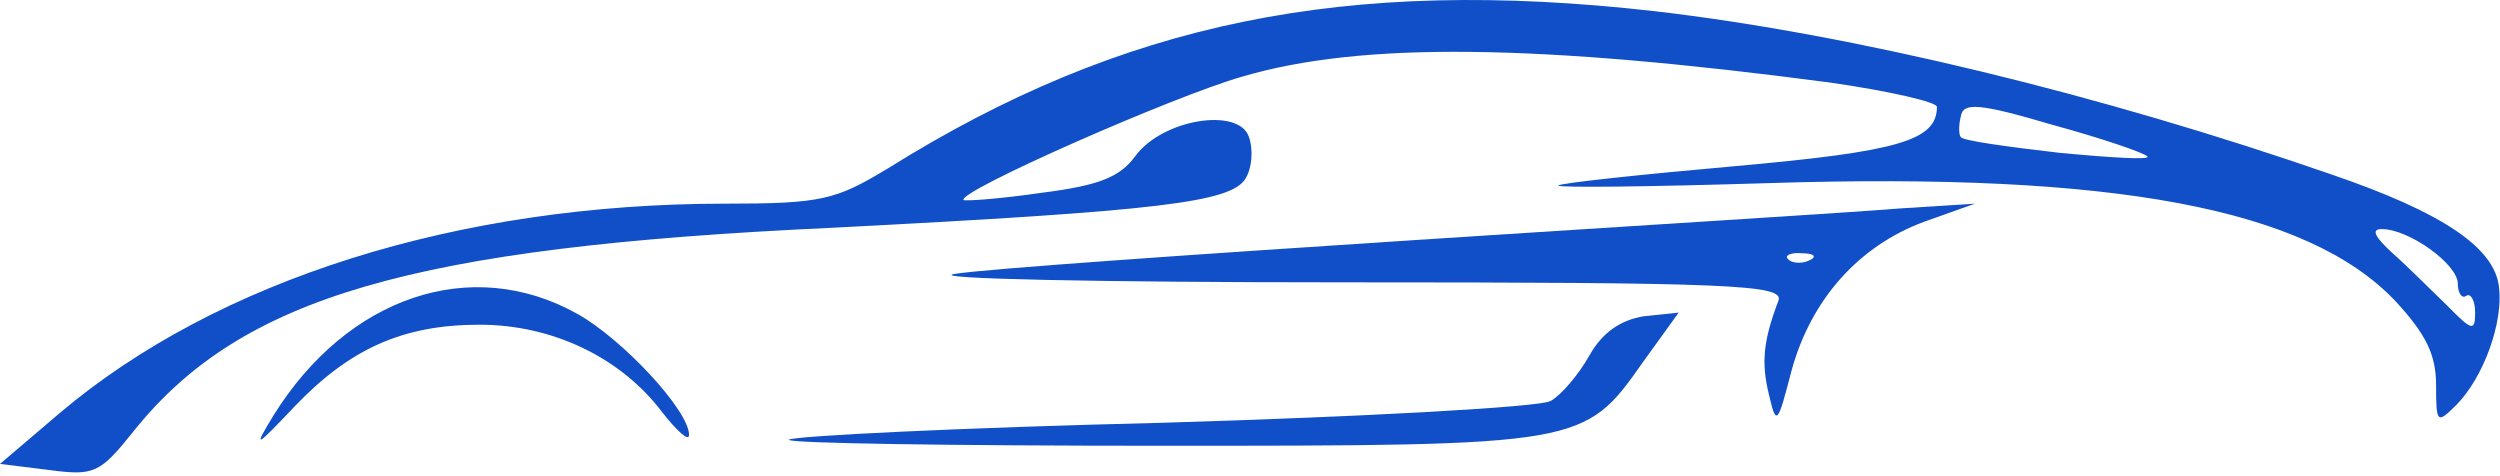 <svg width="609" height="116" viewBox="0 0 609 116" fill="none" xmlns="http://www.w3.org/2000/svg">
<path d="M403.108 2.73C451.481 8.332 512.014 23.075 568.052 42.536C594.75 51.677 607.702 60.228 608.76 69.959C609.817 78.51 605.059 91.778 598.451 98.56C593.693 103.278 593.428 103.278 593.428 93.843C593.428 86.471 591.049 81.458 583.384 73.202C561.973 50.792 515.186 41.947 431.128 44.6C402.315 45.485 379.318 45.78 379.583 45.19C380.111 44.6 399.408 42.536 422.669 40.472C462.319 36.934 471.835 34.28 471.835 26.024C471.835 24.845 460.204 22.191 445.93 20.127C374.56 10.691 331.738 10.101 302.662 18.652C286.009 23.37 233.142 46.664 234.728 48.728C235.257 49.023 243.715 48.434 253.76 46.959C267.77 45.19 272.792 43.126 276.493 38.113C283.101 28.973 301.869 26.024 304.248 33.396C305.305 36.344 305.041 40.767 303.455 43.421C300.018 49.318 282.572 51.382 202.215 55.51C100.447 60.228 58.946 72.317 32.777 104.752C24.319 115.368 22.997 115.957 11.895 114.483L-1.86067e-05 113.009L14.538 100.624C52.867 68.189 111.549 49.613 176.575 49.613C200.1 49.613 203.537 48.728 216.225 41.062C273.321 5.384 327.773 -5.821 403.108 2.73ZM477.65 33.396C478.179 34.28 489.017 35.755 501.705 37.229C514.128 38.408 523.909 38.998 523.116 38.113C522.323 37.229 512.014 33.691 500.119 30.447C482.144 25.139 478.179 24.845 477.65 28.383C477.122 30.447 477.122 32.806 477.65 33.396ZM582.855 61.702C586.556 64.946 592.371 70.843 596.072 74.382C602.151 80.574 602.944 80.868 602.944 76.151C602.944 73.202 601.887 71.433 600.83 72.023C599.772 72.907 598.715 71.433 598.715 69.074C598.715 64.356 586.82 55.805 580.212 55.805C577.568 55.805 578.361 57.574 582.855 61.702Z" fill="#114FC8"/>
<path d="M468.663 54.036C452.803 59.933 441.172 72.907 436.414 90.304C432.978 103.573 432.714 103.868 430.863 95.906C429.013 88.24 429.542 82.933 433.242 73.202C434.564 69.369 421.876 68.779 327.245 68.779C267.77 68.779 225.212 67.895 232.613 66.715C239.75 65.536 290.502 61.997 344.955 58.459C399.408 54.921 452.274 51.677 462.583 50.792L481.087 49.613L468.663 54.036ZM435.621 63.177C436.414 64.061 438.793 64.356 440.644 63.472C442.758 62.587 441.965 61.702 439.058 61.702C436.15 61.408 434.564 62.292 435.621 63.177Z" fill="#114FC8"/>
<path d="M140.625 76.446C151.727 82.638 167.852 100.035 167.852 105.932C167.852 107.701 164.944 105.047 161.243 100.33C151.199 87.061 134.546 79.099 116.835 79.099C98.068 79.099 85.115 84.997 71.634 99.15C62.118 109.175 61.59 109.47 66.612 101.214C84.587 72.317 114.721 61.997 140.625 76.446Z" fill="#114FC8"/>
<path d="M400.201 88.24C385.927 108.586 385.398 108.586 282.572 108.586C232.085 108.586 191.377 107.996 192.17 107.111C192.963 106.227 233.935 104.163 283.365 102.983C332.796 101.509 375.353 99.15 377.732 97.676C380.376 96.201 384.605 91.189 387.248 86.471C390.42 80.868 394.914 77.92 400.465 77.035L408.924 76.151L400.201 88.24Z" fill="#114FC8"/>
</svg>
